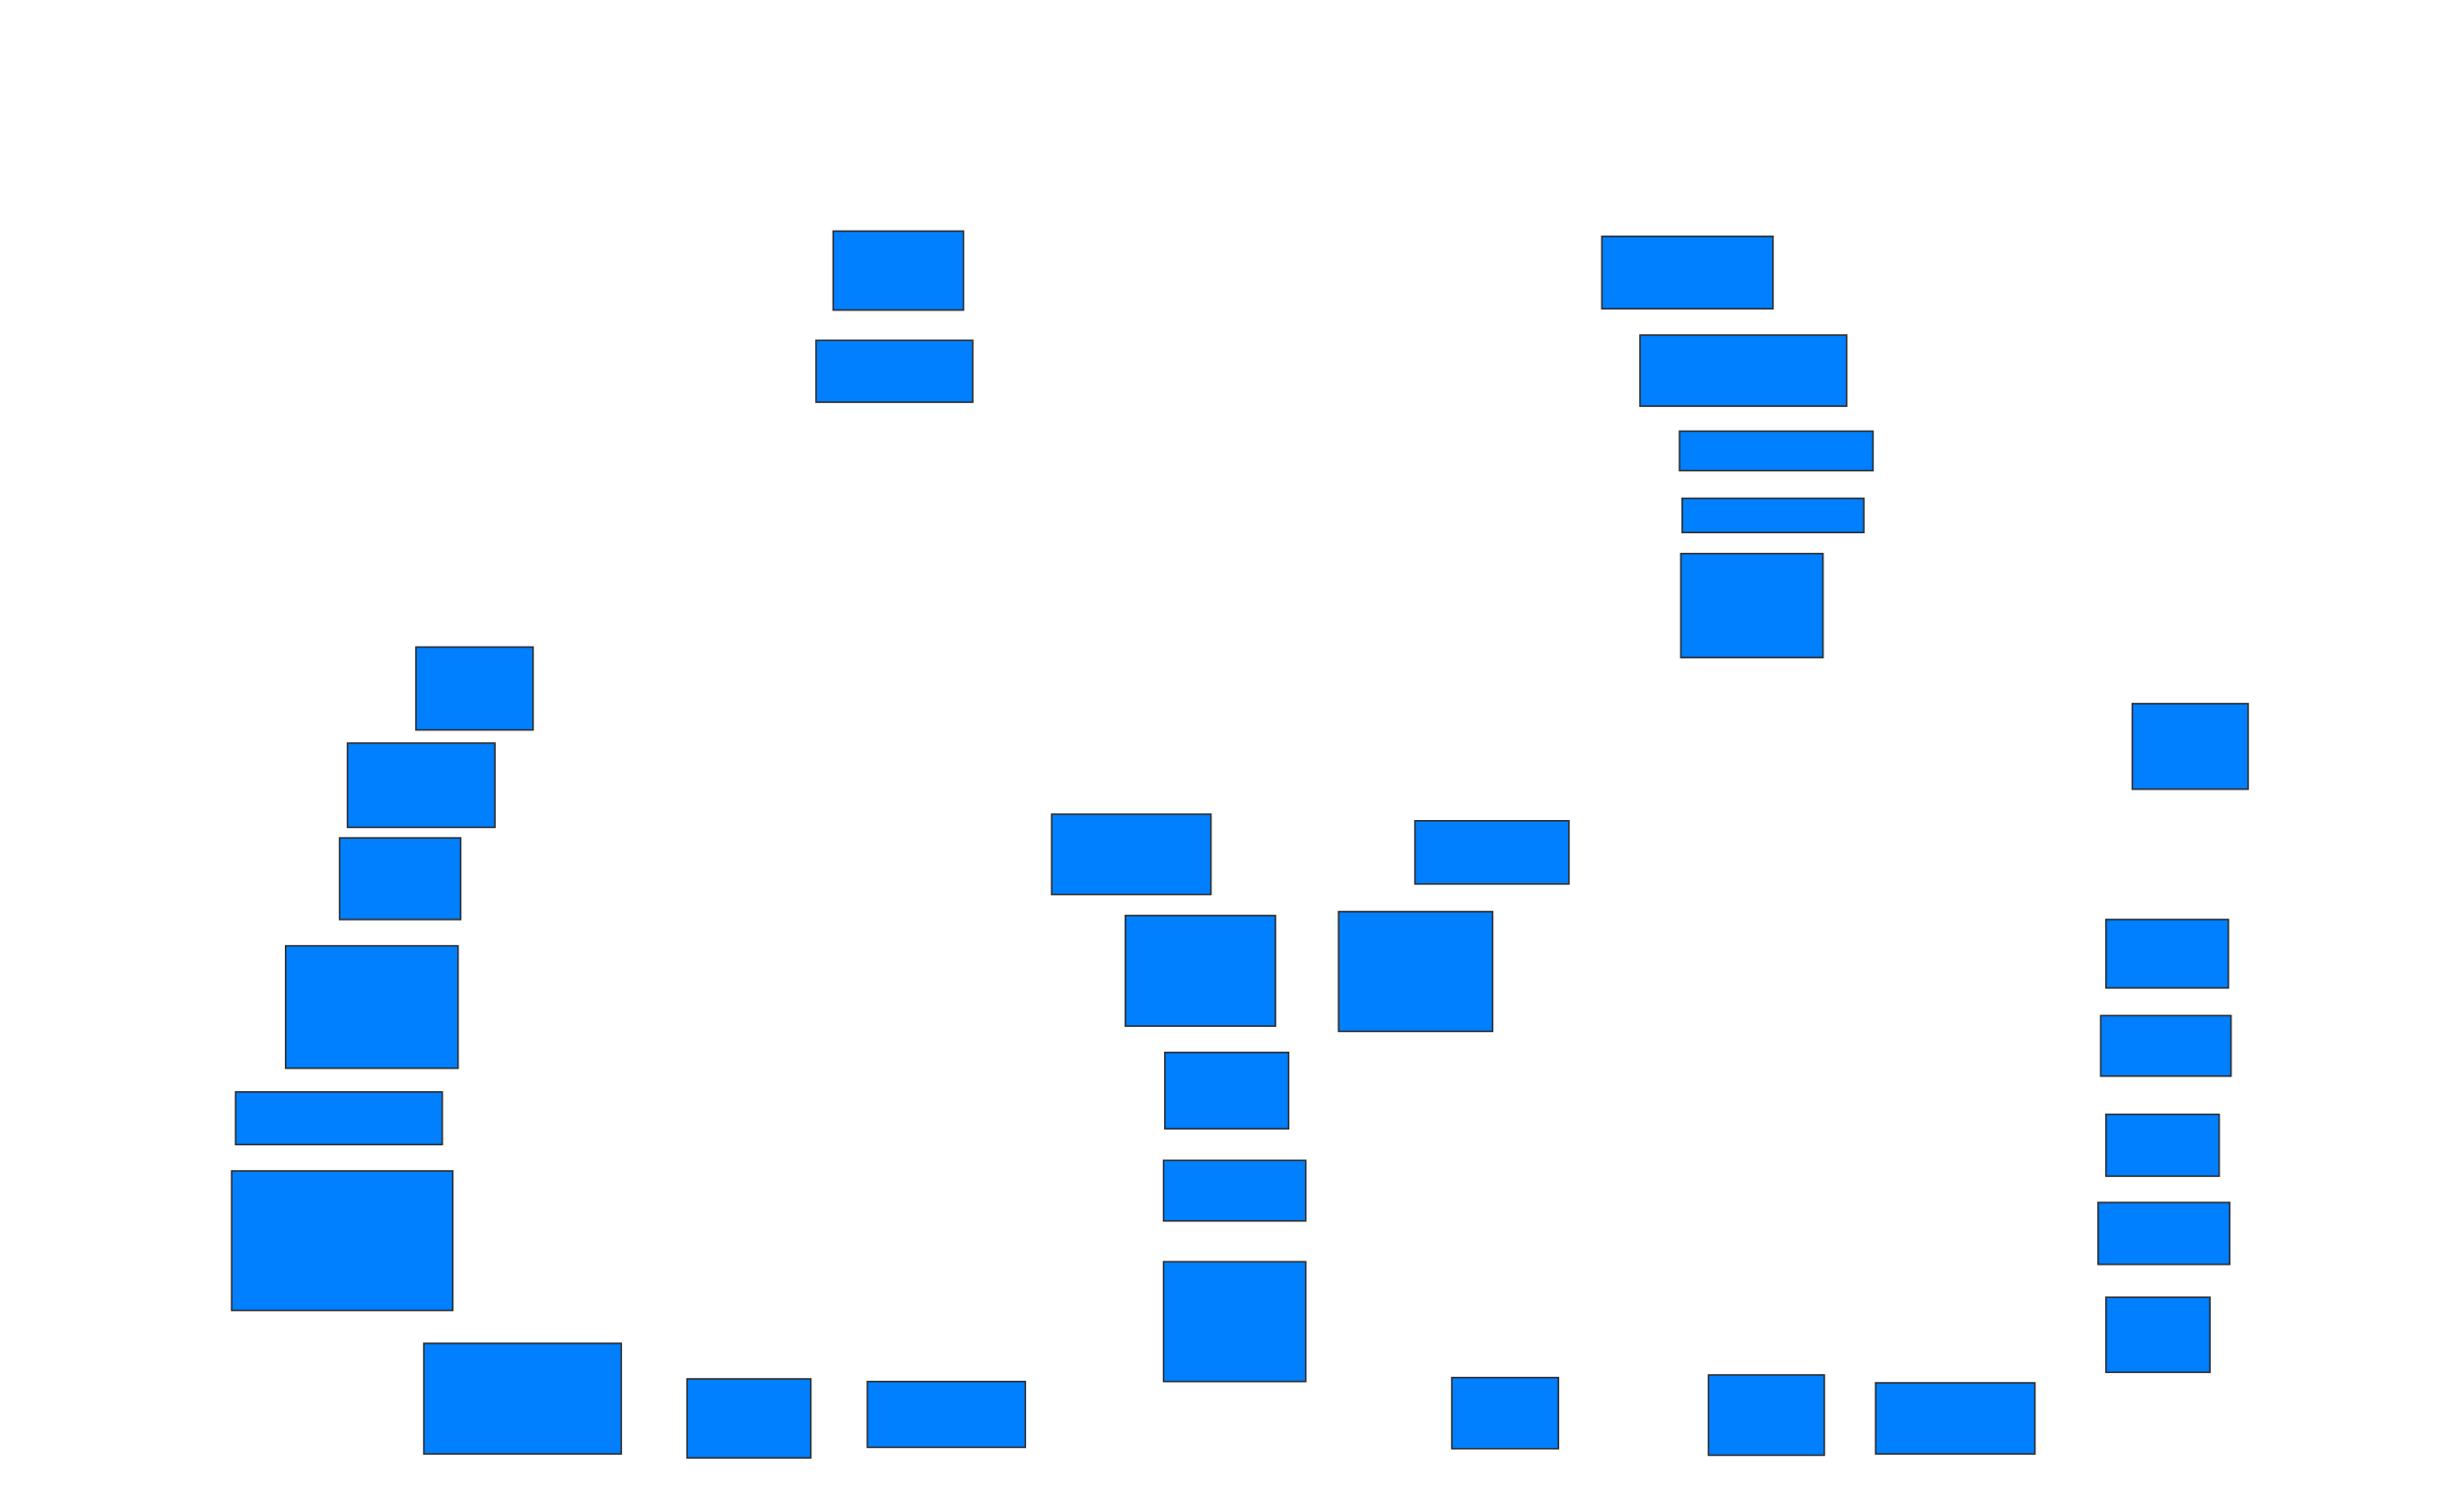 <svg xmlns="http://www.w3.org/2000/svg" width="1600" height="979">
 <!-- Created with Image Occlusion Enhanced -->
 <g>
  <title>Labels</title>
 </g>
 <g>
  <title>Masks</title>
  <rect id="a8a8e18b8f554f64b499db454e6648af-ao-1" height="47.009" width="111.111" y="153.479" x="1040.171" stroke="#2D2D2D" fill="#007fff"/>
  <rect id="a8a8e18b8f554f64b499db454e6648af-ao-2" height="46.154" width="134.188" y="217.581" x="1064.957" stroke="#2D2D2D" fill="#007fff"/>
  <rect id="a8a8e18b8f554f64b499db454e6648af-ao-3" height="25.641" width="125.641" y="279.974" x="1090.598" stroke="#2D2D2D" fill="#007fff"/>
  <rect id="a8a8e18b8f554f64b499db454e6648af-ao-4" height="22.222" width="117.949" y="323.564" x="1092.308" stroke="#2D2D2D" fill="#007fff"/>
  <rect id="a8a8e18b8f554f64b499db454e6648af-ao-5" height="67.521" width="92.308" y="359.461" x="1091.453" stroke="#2D2D2D" fill="#007fff"/>
  
  <rect id="a8a8e18b8f554f64b499db454e6648af-ao-7" height="40.171" width="101.709" y="221" x="529.915" stroke="#2D2D2D" fill="#007fff"/>
  <rect id="a8a8e18b8f554f64b499db454e6648af-ao-8" height="51.282" width="84.615" y="150.06" x="541.026" stroke="#2D2D2D" fill="#007fff"/>
  <rect id="a8a8e18b8f554f64b499db454e6648af-ao-9" height="52.137" width="103.419" y="528.692" x="682.906" stroke="#2D2D2D" fill="#007fff"/>
  <rect id="a8a8e18b8f554f64b499db454e6648af-ao-10" height="71.795" width="97.436" y="594.504" x="730.769" stroke="#2D2D2D" fill="#007fff"/>
  <rect id="a8a8e18b8f554f64b499db454e6648af-ao-11" height="49.573" width="80.342" y="683.393" x="756.41" stroke="#2D2D2D" fill="#007fff"/>
  <rect id="a8a8e18b8f554f64b499db454e6648af-ao-12" height="39.316" width="92.308" y="753.479" x="755.556" stroke="#2D2D2D" fill="#007fff"/>
  <rect id="a8a8e18b8f554f64b499db454e6648af-ao-13" height="77.778" width="92.308" y="819.291" x="755.556" stroke="#2D2D2D" fill="#007fff"/>
  <rect id="a8a8e18b8f554f64b499db454e6648af-ao-14" height="42.735" width="102.564" y="897.068" x="563.248" stroke="#2D2D2D" fill="#007fff"/>
  <rect id="a8a8e18b8f554f64b499db454e6648af-ao-15" height="51.282" width="80.342" y="895.359" x="446.154" stroke="#2D2D2D" fill="#007fff"/>
  <rect id="a8a8e18b8f554f64b499db454e6648af-ao-16" height="71.795" width="128.205" y="872.282" x="275.214" stroke="#2D2D2D" fill="#007fff"/>
  <rect id="a8a8e18b8f554f64b499db454e6648af-ao-17" height="90.598" width="143.59" y="760.316" x="150.427" stroke="#2D2D2D" fill="#007fff"/>
  <rect id="a8a8e18b8f554f64b499db454e6648af-ao-18" height="34.188" width="134.188" y="709.034" x="152.991" stroke="#2D2D2D" fill="#007fff"/>
  <rect id="a8a8e18b8f554f64b499db454e6648af-ao-19" height="79.487" width="111.966" y="614.162" x="185.47" stroke="#2D2D2D" fill="#007fff"/>
  <rect id="a8a8e18b8f554f64b499db454e6648af-ao-20" height="52.991" width="78.632" y="544.077" x="220.513" stroke="#2D2D2D" fill="#007fff"/>
  <rect id="a8a8e18b8f554f64b499db454e6648af-ao-21" height="54.701" width="95.727" y="482.538" x="225.641" stroke="#2D2D2D" fill="#007fff"/>
  <rect id="a8a8e18b8f554f64b499db454e6648af-ao-22" height="53.846" width="76.068" y="420.145" x="270.085" stroke="#2D2D2D" fill="#007fff"/>
  <rect id="a8a8e18b8f554f64b499db454e6648af-ao-23" height="55.556" width="75.214" y="456.897" x="1384.615" stroke="#2D2D2D" fill="#007fff"/>
  <rect id="a8a8e18b8f554f64b499db454e6648af-ao-24" height="44.444" width="79.487" y="597.068" x="1367.521" stroke="#2D2D2D" fill="#007fff"/>
  <rect id="a8a8e18b8f554f64b499db454e6648af-ao-25" height="39.316" width="84.615" y="659.461" x="1364.103" stroke="#2D2D2D" fill="#007fff"/>
  <rect id="a8a8e18b8f554f64b499db454e6648af-ao-26" height="40.171" width="73.504" y="723.564" x="1367.521" stroke="#2D2D2D" fill="#007fff"/>
  <rect id="a8a8e18b8f554f64b499db454e6648af-ao-27" height="40.171" width="85.47" y="780.829" x="1362.393" stroke="#2D2D2D" fill="#007fff"/>
  <rect id="a8a8e18b8f554f64b499db454e6648af-ao-28" height="48.718" width="67.521" y="842.367" x="1367.521" stroke="#2D2D2D" fill="#007fff"/>
  <rect id="a8a8e18b8f554f64b499db454e6648af-ao-29" height="46.154" width="103.419" y="897.923" x="1217.949" stroke="#2D2D2D" fill="#007fff"/>
  <rect id="a8a8e18b8f554f64b499db454e6648af-ao-30" height="52.137" width="75.214" y="892.795" x="1109.402" stroke="#2D2D2D" fill="#007fff"/>
  <rect id="a8a8e18b8f554f64b499db454e6648af-ao-31" height="46.154" width="69.231" y="894.504" x="942.735" stroke="#2D2D2D" fill="#007fff"/>
  <rect id="a8a8e18b8f554f64b499db454e6648af-ao-32" height="77.778" width="100" y="591.94" x="869.231" stroke="#2D2D2D" fill="#007fff"/>
  <rect id="a8a8e18b8f554f64b499db454e6648af-ao-33" height="41.026" width="100" y="532.966" x="918.803" stroke="#2D2D2D" fill="#007fff"/>
 </g>
</svg>